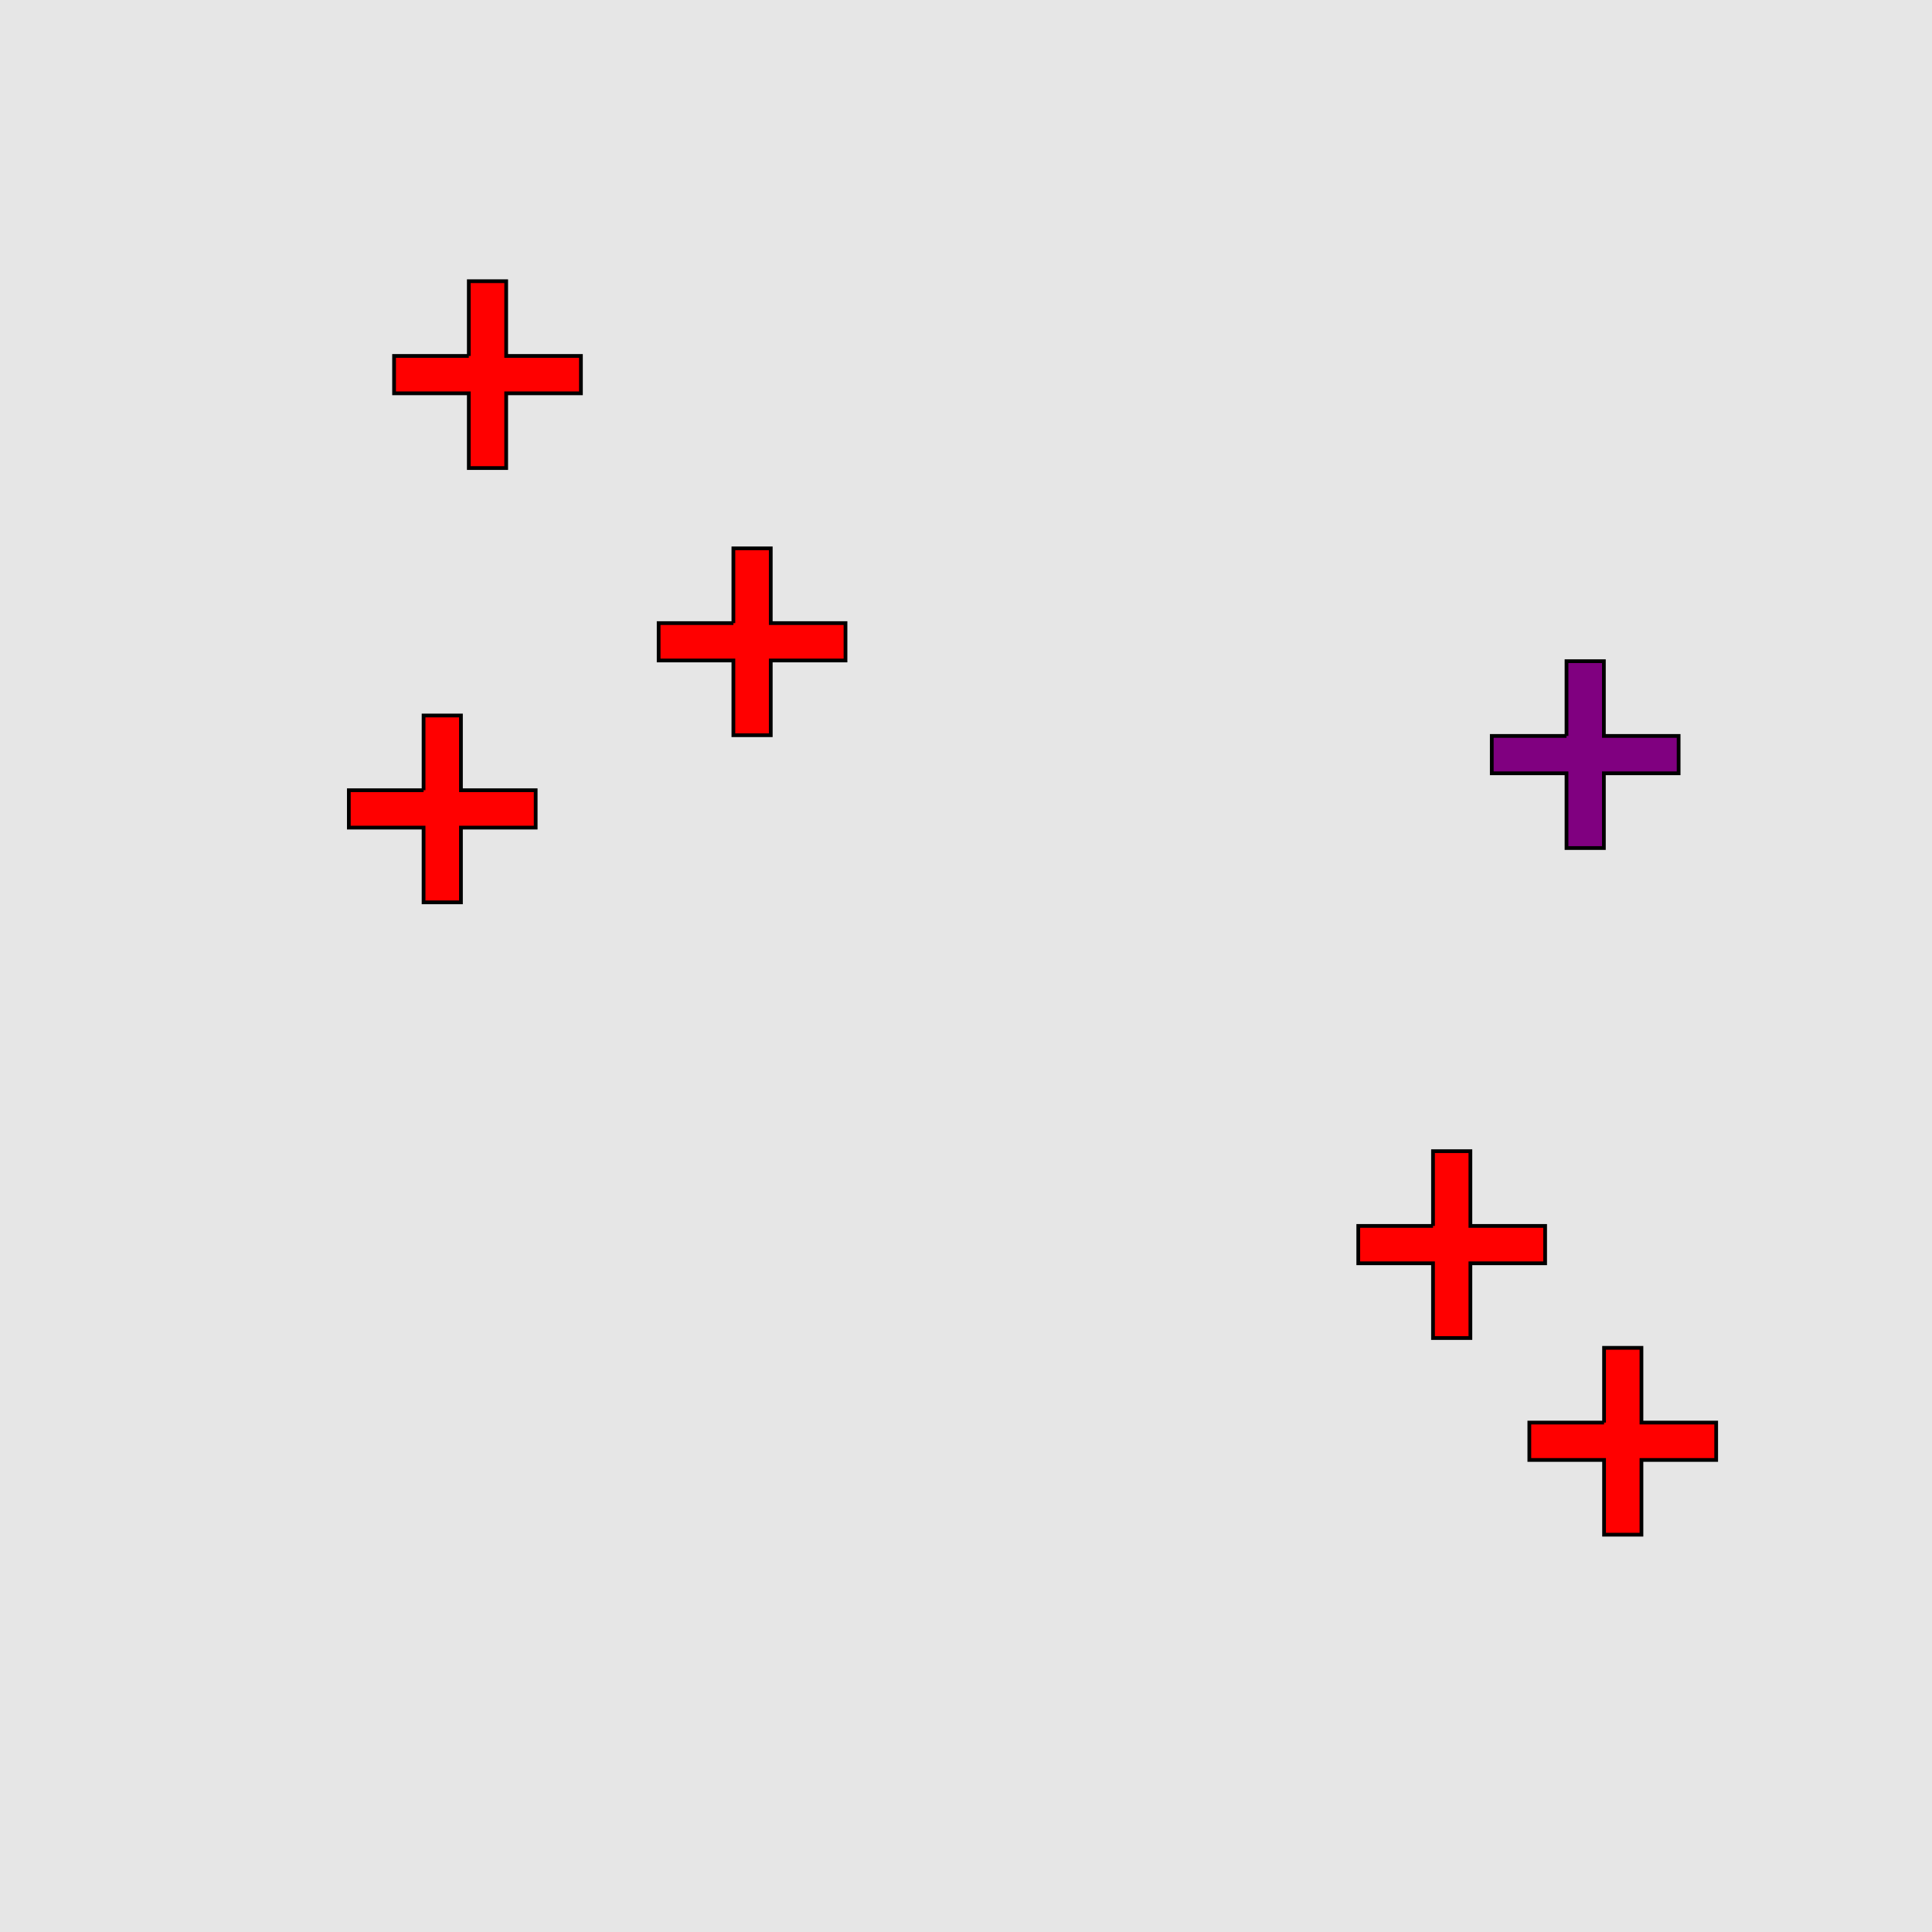 <?xml version="1.0" encoding="UTF-8"?>
<svg xmlns="http://www.w3.org/2000/svg" xmlns:xlink="http://www.w3.org/1999/xlink" width="517pt" height="517pt" viewBox="0 0 517 517" version="1.1">
<g id="surface12536">
<rect x="0" y="0" width="517" height="517" style="fill:rgb(90%,90%,90%);fill-opacity:1;stroke:none;"/>
<path style="fill-rule:nonzero;fill:rgb(50%,0%,50%);fill-opacity:1;stroke-width:1;stroke-linecap:butt;stroke-linejoin:miter;stroke:rgb(0%,0%,0%);stroke-opacity:1;stroke-miterlimit:10;" d="M 419.195 196.934 L 399.195 196.934 L 399.195 206.934 L 419.195 206.934 L 419.195 226.934 L 429.195 226.934 L 429.195 206.934 L 449.195 206.934 L 449.195 196.934 L 429.195 196.934 L 429.195 176.934 L 419.195 176.934 L 419.195 196.934 "/>
<path style="fill-rule:nonzero;fill:rgb(100%,0%,0%);fill-opacity:1;stroke-width:1;stroke-linecap:butt;stroke-linejoin:miter;stroke:rgb(0%,0%,0%);stroke-opacity:1;stroke-miterlimit:10;" d="M 383.473 328.055 L 363.473 328.055 L 363.473 338.055 L 383.473 338.055 L 383.473 358.055 L 393.473 358.055 L 393.473 338.055 L 413.473 338.055 L 413.473 328.055 L 393.473 328.055 L 393.473 308.055 L 383.473 308.055 L 383.473 328.055 "/>
<path style="fill-rule:nonzero;fill:rgb(100%,0%,0%);fill-opacity:1;stroke-width:1;stroke-linecap:butt;stroke-linejoin:miter;stroke:rgb(0%,0%,0%);stroke-opacity:1;stroke-miterlimit:10;" d="M 429.246 380.68 L 409.246 380.68 L 409.246 390.68 L 429.246 390.68 L 429.246 410.68 L 439.246 410.68 L 439.246 390.68 L 459.246 390.68 L 459.246 380.68 L 439.246 380.68 L 439.246 360.68 L 429.246 360.68 L 429.246 380.68 "/>
<path style="fill-rule:nonzero;fill:rgb(100%,0%,0%);fill-opacity:1;stroke-width:1;stroke-linecap:butt;stroke-linejoin:miter;stroke:rgb(0%,0%,0%);stroke-opacity:1;stroke-miterlimit:10;" d="M 196.254 166.742 L 176.254 166.742 L 176.254 176.742 L 196.254 176.742 L 196.254 196.742 L 206.254 196.742 L 206.254 176.742 L 226.254 176.742 L 226.254 166.742 L 206.254 166.742 L 206.254 146.742 L 196.254 146.742 L 196.254 166.742 "/>
<path style="fill-rule:nonzero;fill:rgb(100%,0%,0%);fill-opacity:1;stroke-width:1;stroke-linecap:butt;stroke-linejoin:miter;stroke:rgb(0%,0%,0%);stroke-opacity:1;stroke-miterlimit:10;" d="M 125.453 95.25 L 105.453 95.25 L 105.453 105.25 L 125.453 105.25 L 125.453 125.25 L 135.453 125.25 L 135.453 105.25 L 155.453 105.25 L 155.453 95.25 L 135.453 95.25 L 135.453 75.25 L 125.453 75.25 L 125.453 95.25 "/>
<path style="fill-rule:nonzero;fill:rgb(100%,0%,0%);fill-opacity:1;stroke-width:1;stroke-linecap:butt;stroke-linejoin:miter;stroke:rgb(0%,0%,0%);stroke-opacity:1;stroke-miterlimit:10;" d="M 113.348 211.465 L 93.348 211.465 L 93.348 221.465 L 113.348 221.465 L 113.348 241.465 L 123.348 241.465 L 123.348 221.465 L 143.348 221.465 L 143.348 211.465 L 123.348 211.465 L 123.348 191.465 L 113.348 191.465 L 113.348 211.465 "/>
</g>
</svg>
